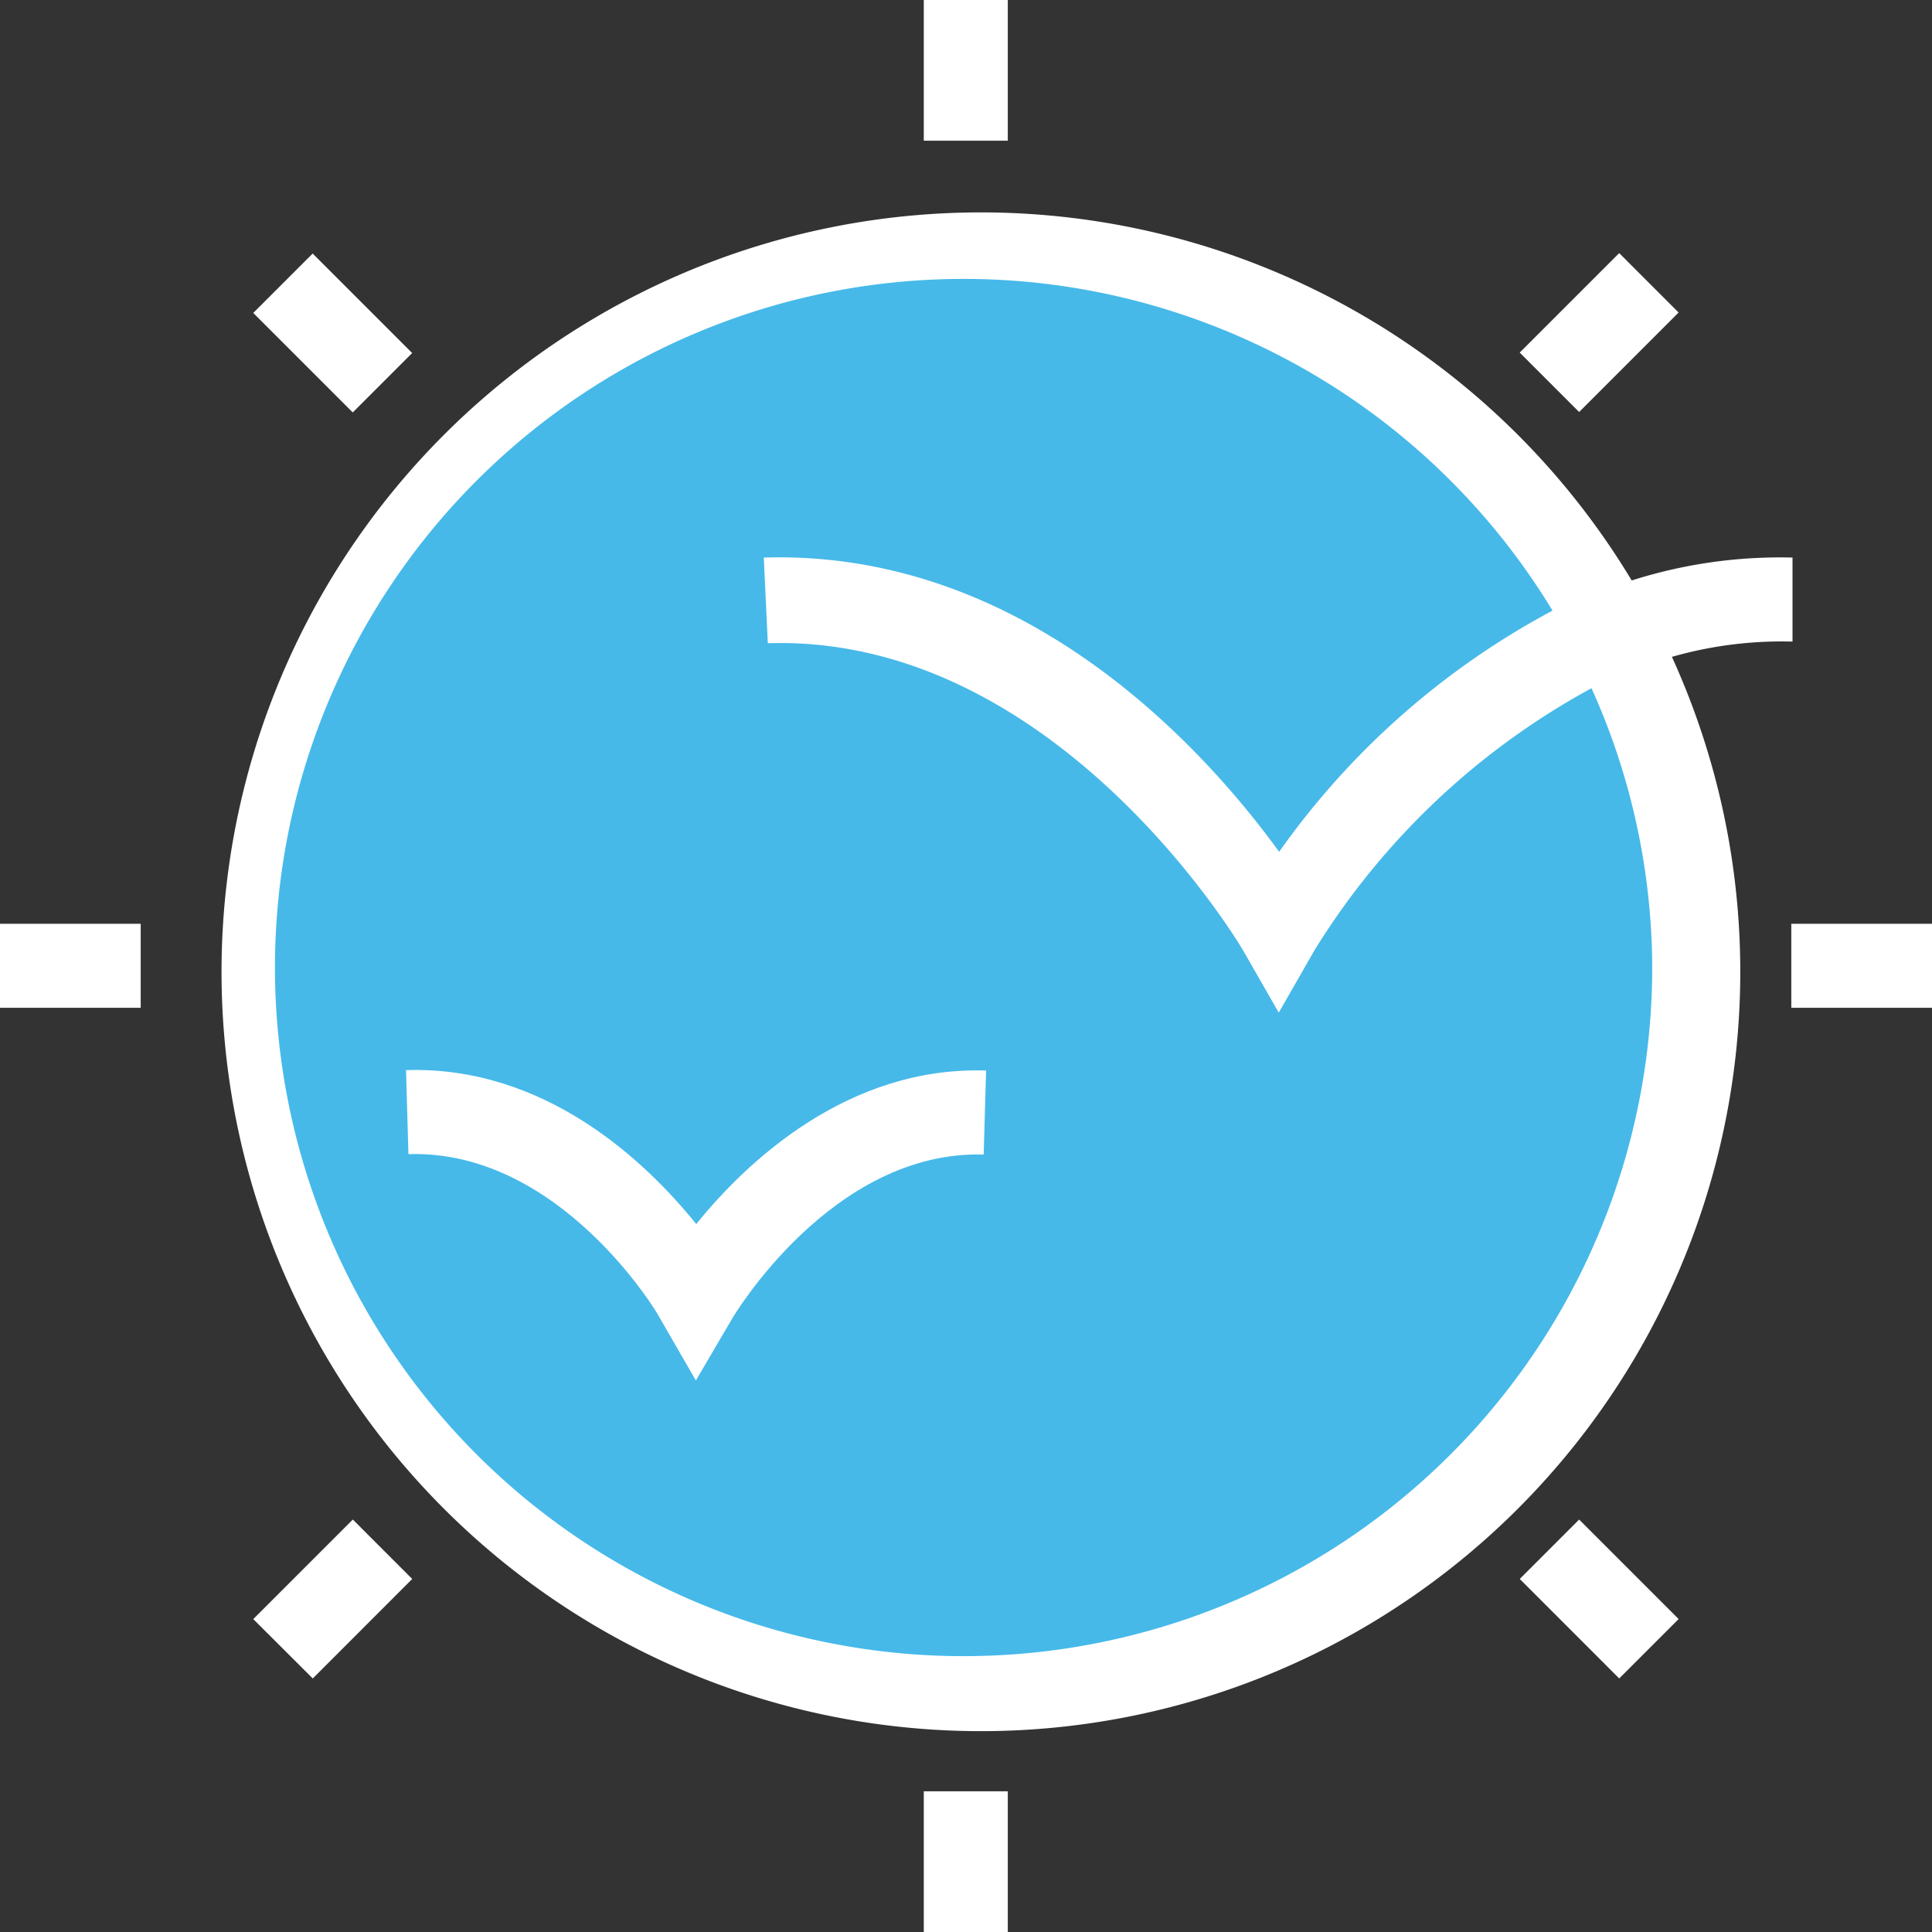 <svg xmlns="http://www.w3.org/2000/svg" viewBox="0 0 48.06 48.06"><rect x="0" y="0" width="48.06" height="48.06" fill="#333333" stroke="none"/><title>Depositphotos_112558536_13_ic</title><g data-name="Layer 2"><g data-name="Business &amp; Office"><circle cx="24.03" cy="24.03" r="18.11" fill="#46b9e9"/><path fill="#fff" d="M22.98 0h2.09v3.5h-2.09z"/><path fill="#fff" d="M22.98 44.56h2.09v3.5h-2.09z"/><path fill="#fff" d="M44.56 22.98h3.5v2.09h-3.5z"/><path fill="#fff" d="M0 22.98h3.5v2.09H0z"/><path fill="#fff" d="M37.804 8.771l2.475-2.475 1.477 1.478-2.474 2.475z"/><path fill="#fff" d="M6.3 40.276L8.777 37.8l1.477 1.478-2.474 2.475z"/><path fill="#fff" d="M37.805 39.278l1.477-1.478 2.475 2.475-1.478 1.478z"/><path fill="#fff" d="M6.3 7.785l1.478-1.478 2.475 2.475-1.478 1.478z"/><path d="M44.59 13.87a12.14 12.14 0 0 0-4 .57 18.89 18.89 0 1 0 1 1.9 9.92 9.92 0 0 1 3-.38zM41.1 24a17.13 17.13 0 1 1-2.48-8.81 19.62 19.62 0 0 0-6.8 6C30 18.68 25.53 13.67 19 13.87l.1 2.13c7.18-.22 11.76 7.54 11.81 7.62l.9 1.57.9-1.57a18.44 18.44 0 0 1 6.88-6.5A17 17 0 0 1 41.1 24z" fill="#fff"/><path d="M17.32 30.45c-1.25-1.55-3.75-3.94-7.22-3.83l.06 2.09c3.78-.12 6.23 4 6.25 4.07l.9 1.56.91-1.55s2.46-4.18 6.25-4.07l.06-2.09c-3.44-.11-5.96 2.27-7.21 3.82z" fill="#fff"/></g></g></svg>